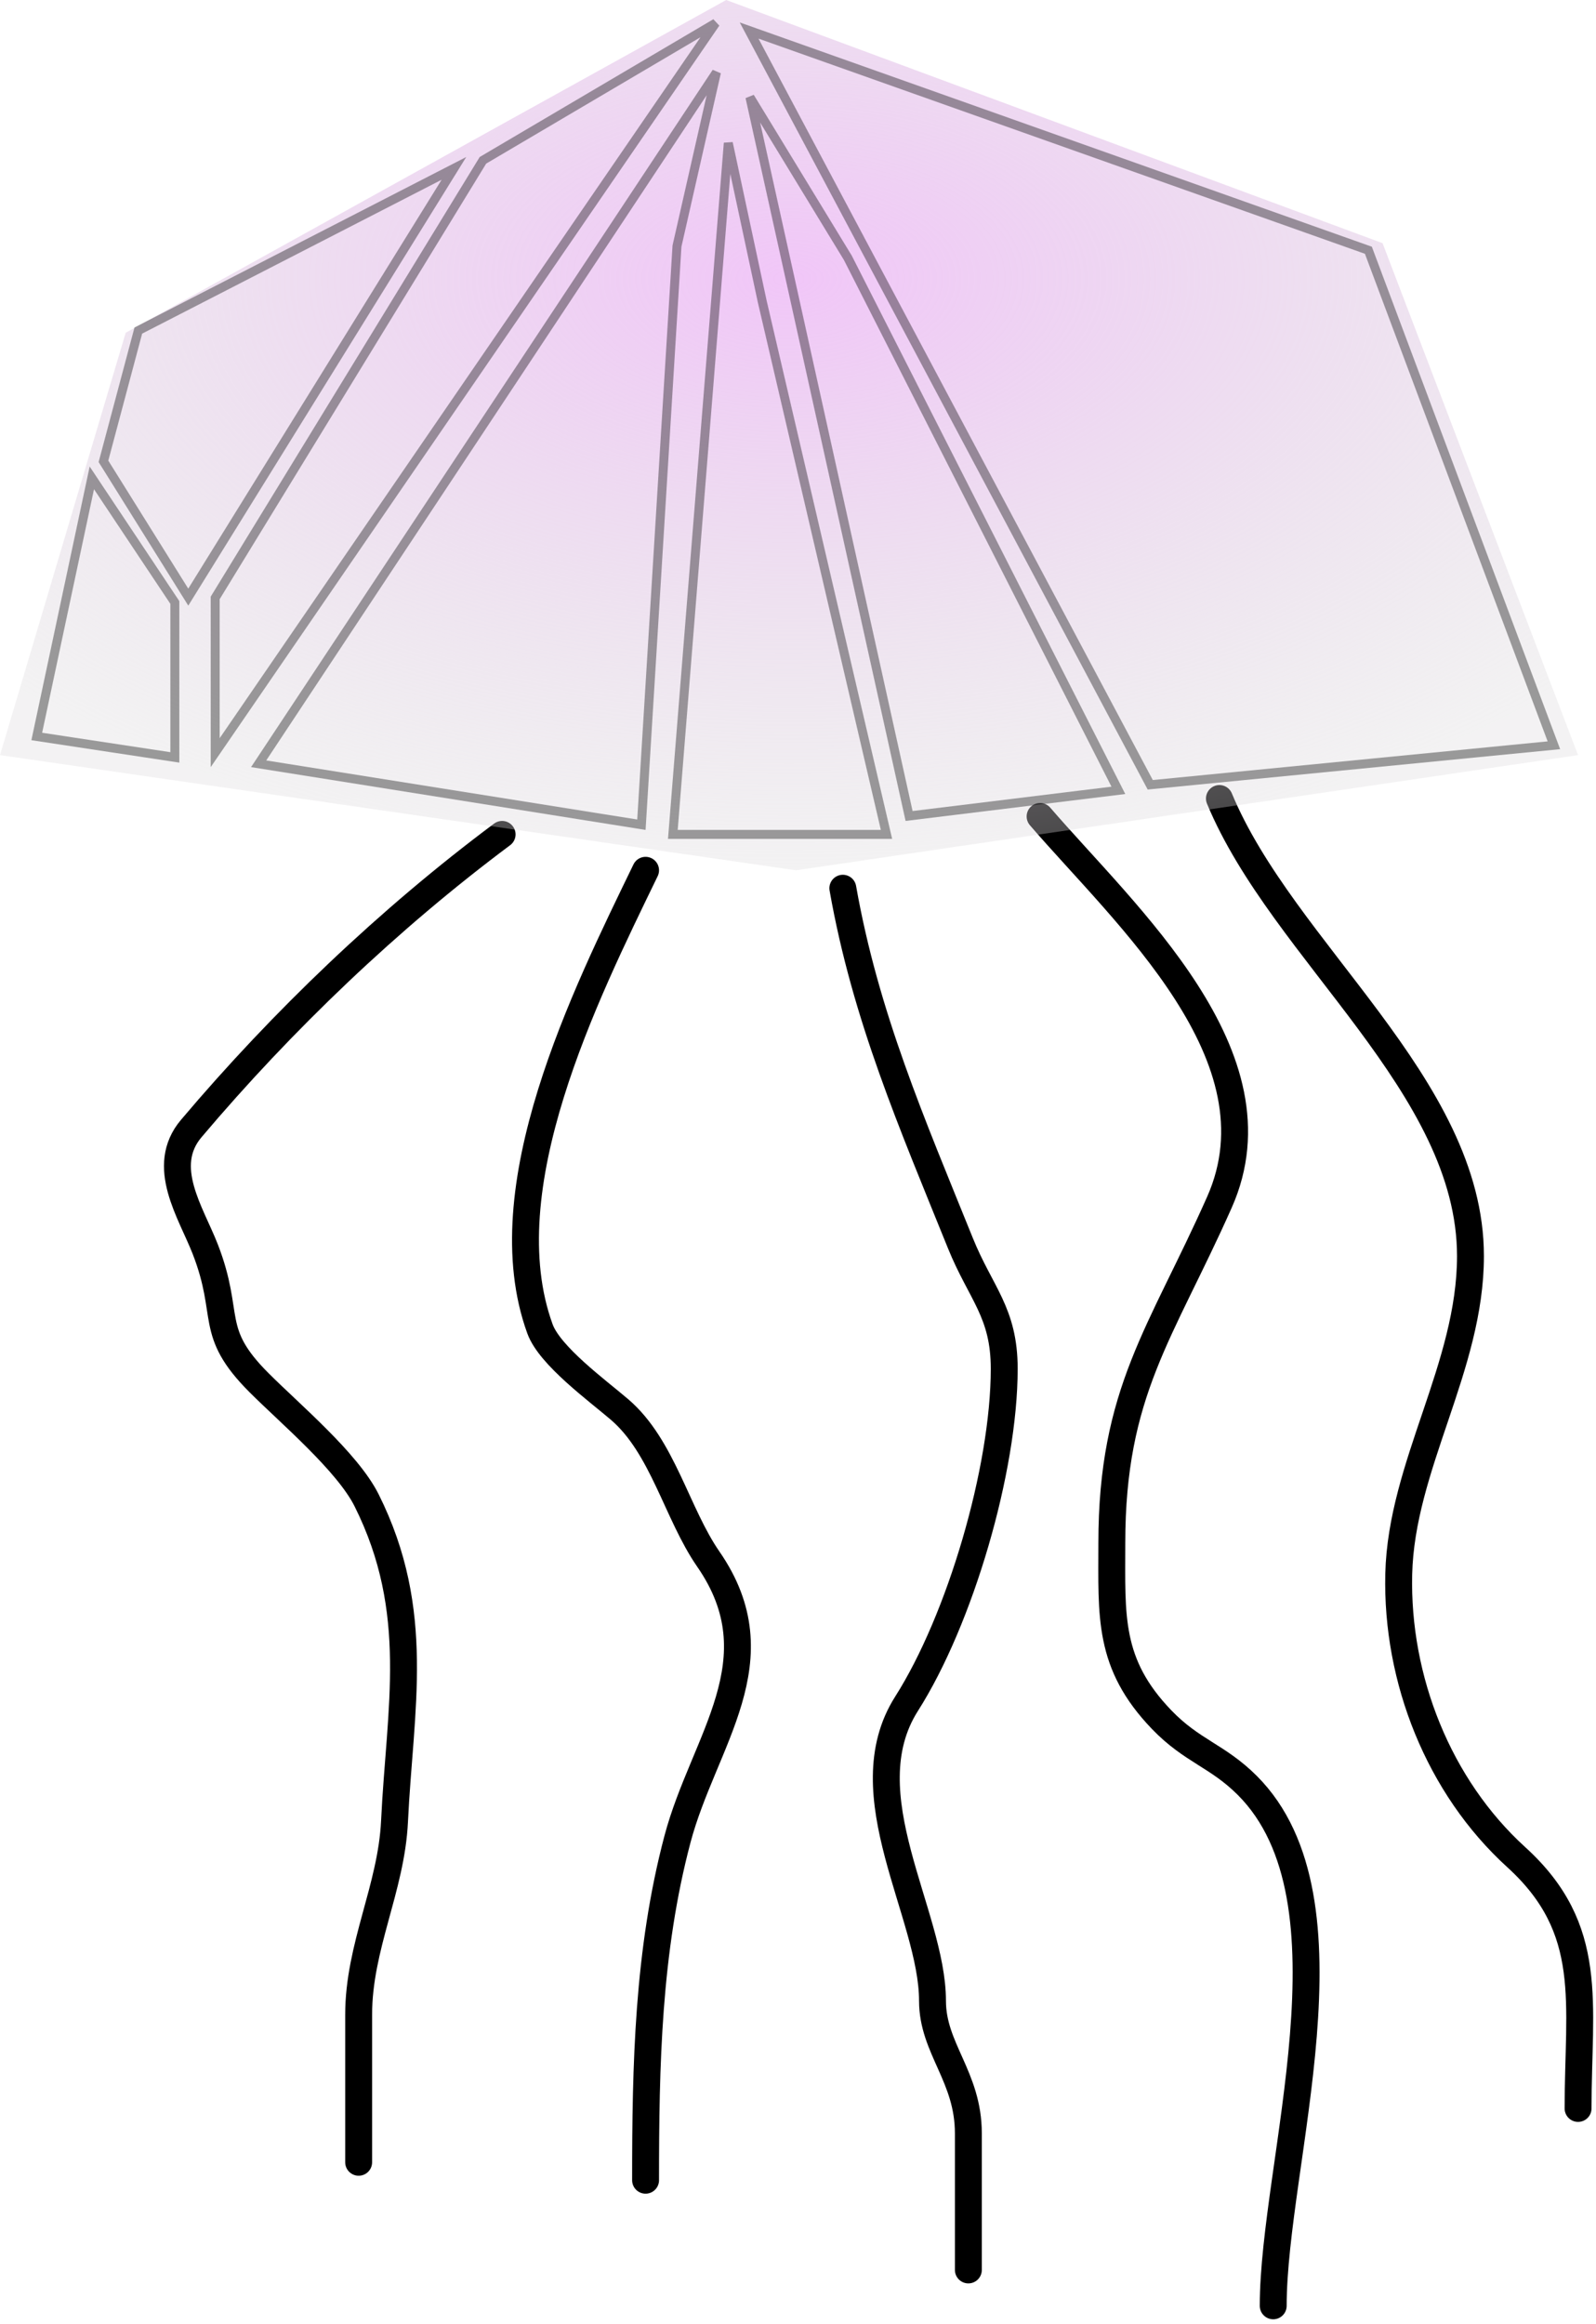 <svg width="178" height="259" viewBox="0 0 178 259" fill="none" xmlns="http://www.w3.org/2000/svg">
<g id="Group 30">
<g id="Group 16">
<g id="sjellyfish__leg--five">
<path id="Vector 41" d="M136 89C143.074 106.06 164 120.977 164 140C164 152.361 156.288 163.35 156 175.444C155.721 187.151 160.439 199.117 169.111 207C177.959 215.044 176 223.189 176 235" stroke="black" stroke-width="3" stroke-linecap="round"/>
</g>
<g id="sjellyfish__leg--four">
<path id="Vector 42" d="M116 91C125.572 102.104 143.228 117.736 136 134C129.5 148.626 124 155.112 124 172C124 180.135 123.539 185.41 129.556 191.667C132.932 195.178 135.801 195.69 139.111 199C151.929 211.818 142 241.145 142 257" stroke="black" stroke-width="3" stroke-linecap="round"/>
</g>
<g id="sjellyfish__leg--one">
<path id="Vector 43" d="M56 93C43.396 102.4 31.523 113.735 21.333 125.778C17.755 130.006 21.299 135.133 22.889 139.222C25.803 146.717 23.122 148.344 28.889 154.111C32.359 157.581 38.753 162.95 40.889 167.222C47.1 179.645 44.598 190.448 44 203C43.644 210.466 40 216.948 40 224.556C40 230.037 40 235.519 40 241" stroke="black" stroke-width="3" stroke-linecap="round"/>
</g>
<g id="sjellyfish__leg--two">
<path id="Vector 44" d="M72 97C65.251 110.919 54.514 132.414 60.222 148.111C61.316 151.119 66.626 154.981 69.111 157.111C73.914 161.228 75.482 168.696 79 173.778C86.797 185.04 78.467 194 75.555 205C72.25 217.487 72 230.142 72 243" stroke="black" stroke-width="3" stroke-linecap="round"/>
</g>
<g id="sjellyfish__leg--three">
<path id="Vector 45" d="M94 99C96.519 113.272 101.715 125.207 107.111 138.556C109.371 144.146 112 146.259 112 152.556C112 163.791 107.071 180.523 101.111 189.889C94.679 199.997 104 213.358 104 223C104 228.318 108 231.452 108 237.778C108 242.852 108 247.926 108 253" stroke="black" stroke-width="3" stroke-linecap="round"/>
</g>
<path id="Rectangle 180" d="M14.018 37.088L80.991 0L154.195 27.103L176 84.162L88.779 97L0 84.162L14.018 37.088Z" fill="url(#paint0_radial_0_1)"/>
</g>
<path id="Rectangle 181" d="M19.5 67.151V84.418L4.1 82.085L10.242 53.264L19.5 67.151Z" stroke="black" stroke-opacity="0.37"/>
<path id="Rectangle 182" d="M11.539 51.419L15.426 36.843L50.626 18.768L20.998 66.554L11.539 51.419Z" stroke="black" stroke-opacity="0.37"/>
<path id="Rectangle 183" d="M24 66.641L53.861 17.867L79.813 2.575L24 83.888V66.641Z" stroke="black" stroke-opacity="0.37"/>
<path id="Rectangle 184" d="M173.303 83.066L128.284 87.47L83.546 3.401L152.614 27.893L173.303 83.066Z" stroke="black" stroke-opacity="0.37"/>
<path id="Rectangle 185" d="M75.512 27.389L75.503 27.429L75.501 27.469L71.535 91.92L28.846 85.128L79.906 8.056L75.512 27.389Z" stroke="black" stroke-opacity="0.37"/>
<path id="Rectangle 186" d="M124.731 88.09L101.39 90.948L83.639 10.828L94.563 28.744L124.731 88.09Z" stroke="black" stroke-opacity="0.37"/>
<path id="Rectangle 187" d="M85.011 33.605L85.011 33.605L85.013 33.614L98.87 93H75.042L81.226 15.939L85.011 33.605Z" stroke="black" stroke-opacity="0.37"/>
</g>
<defs>
<radialGradient id="paint0_radial_0_1" cx="0" cy="0" r="1" gradientUnits="userSpaceOnUse" gradientTransform="translate(88 31) rotate(90) scale(66 119.753)">
<stop stop-color="#F1C6F8"/>
<stop offset="1" stop-color="#DAD8DA" stop-opacity="0.33"/>
</radialGradient>
</defs>
</svg>
